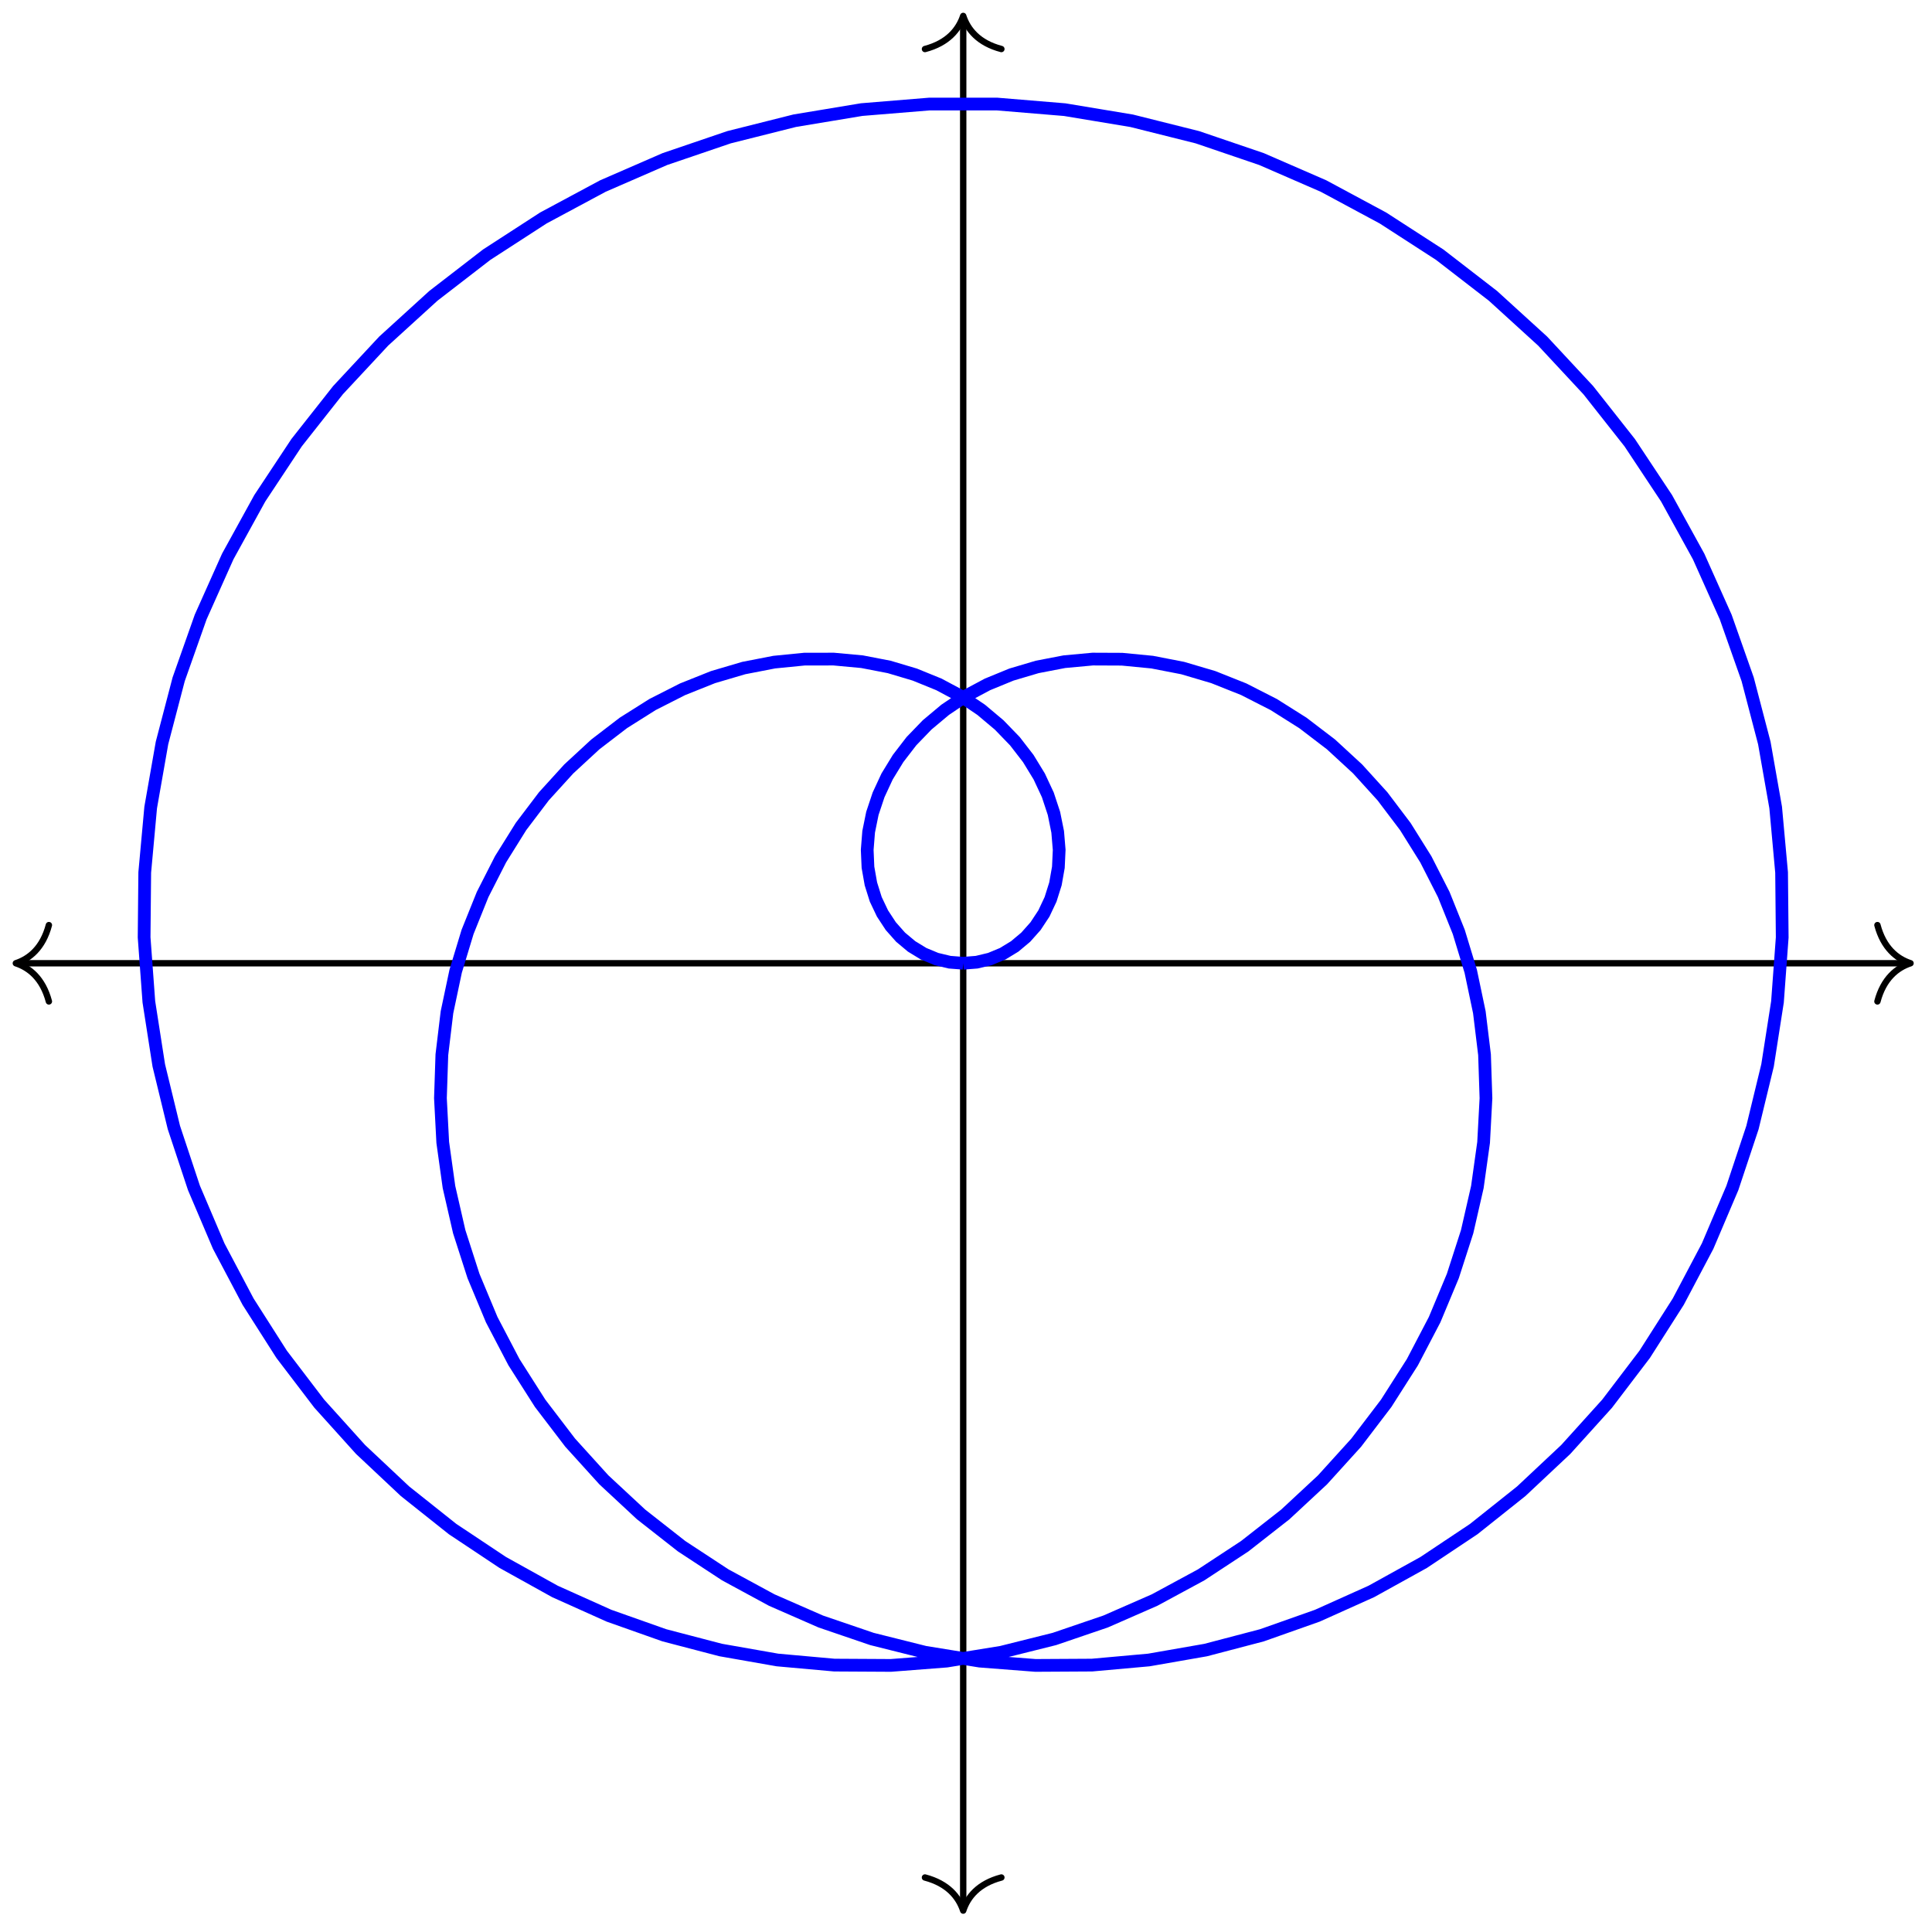 <?xml version="1.0" encoding="UTF-8"?>
<svg xmlns="http://www.w3.org/2000/svg" xmlns:xlink="http://www.w3.org/1999/xlink" width="121pt" height="121pt" viewBox="0 0 121 121" version="1.1">
<g id="surface1">
<path style="fill:none;stroke-width:0.399;stroke-linecap:butt;stroke-linejoin:miter;stroke:rgb(0%,0%,0%);stroke-opacity:1;stroke-miterlimit:10;" d="M -59.128 -0 L 59.131 -0 " transform="matrix(1,0,0,-1,60.323,60.328)"/>
<path style="fill:none;stroke-width:0.399;stroke-linecap:round;stroke-linejoin:round;stroke:rgb(0%,0%,0%);stroke-opacity:1;stroke-miterlimit:10;" d="M -2.072 2.391 C -1.693 0.957 -0.849 0.278 -0.002 0 C -0.849 -0.277 -1.693 -0.957 -2.072 -2.39 " transform="matrix(-1,0,0,1,0.99,60.328)"/>
<path style="fill:none;stroke-width:0.399;stroke-linecap:round;stroke-linejoin:round;stroke:rgb(0%,0%,0%);stroke-opacity:1;stroke-miterlimit:10;" d="M -2.073 2.39 C -1.694 0.957 -0.85 0.277 0.001 -0 C -0.85 -0.278 -1.694 -0.957 -2.073 -2.391 " transform="matrix(1,0,0,-1,119.655,60.328)"/>
<path style="fill:none;stroke-width:0.399;stroke-linecap:butt;stroke-linejoin:miter;stroke:rgb(0%,0%,0%);stroke-opacity:1;stroke-miterlimit:10;" d="M 0.002 -59.132 L 0.002 59.131 " transform="matrix(1,0,0,-1,60.323,60.328)"/>
<path style="fill:none;stroke-width:0.399;stroke-linecap:round;stroke-linejoin:round;stroke:rgb(0%,0%,0%);stroke-opacity:1;stroke-miterlimit:10;" d="M -2.072 2.392 C -1.693 0.955 -0.85 0.279 0.002 0.002 C -0.85 -0.28 -1.693 -0.955 -2.072 -2.393 " transform="matrix(0,1,1,0,60.323,119.658)"/>
<path style="fill:none;stroke-width:0.399;stroke-linecap:round;stroke-linejoin:round;stroke:rgb(0%,0%,0%);stroke-opacity:1;stroke-miterlimit:10;" d="M -2.073 2.393 C -1.694 0.955 -0.85 0.28 0.001 -0.002 C -0.85 -0.279 -1.694 -0.955 -2.073 -2.392 " transform="matrix(0,-1,-1,0,60.323,0.998)"/>
<path style="fill:none;stroke-width:0.797;stroke-linecap:butt;stroke-linejoin:miter;stroke:rgb(0%,0%,100%);stroke-opacity:1;stroke-miterlimit:10;" d="M 0.002 -0 L 0.845 0.066 L 1.677 0.265 L 2.478 0.597 L 3.228 1.054 L 3.919 1.633 L 4.533 2.324 L 5.056 3.117 L 5.474 4.004 L 5.779 4.972 L 5.962 6.007 L 6.013 7.101 L 5.919 8.23 L 5.685 9.386 L 5.302 10.546 L 4.763 11.699 L 4.076 12.824 L 3.24 13.906 L 2.255 14.925 L 1.13 15.871 L -0.131 16.722 L -1.518 17.464 L -3.026 18.078 L -4.635 18.558 L -6.334 18.886 L -8.111 19.05 L -9.951 19.046 L -11.834 18.859 L -13.744 18.488 L -15.666 17.921 L -17.572 17.16 L -19.451 16.206 L -21.279 15.054 L -23.036 13.707 L -24.7 12.171 L -26.259 10.457 L -27.692 8.566 L -28.974 6.511 L -30.098 4.304 L -31.04 1.961 L -31.786 -0.5 L -32.329 -3.07 L -32.649 -5.727 L -32.739 -8.449 L -32.594 -11.219 L -32.204 -14.012 L -31.563 -16.808 L -30.669 -19.586 L -29.528 -22.32 L -28.134 -24.984 L -26.493 -27.562 L -24.614 -30.023 L -22.505 -32.351 L -20.173 -34.519 L -17.634 -36.511 L -14.9 -38.304 L -11.99 -39.882 L -8.92 -41.226 L -5.713 -42.32 L -2.389 -43.152 L 1.033 -43.706 L 4.529 -43.976 L 8.068 -43.956 L 11.63 -43.636 L 15.184 -43.015 L 18.712 -42.089 L 22.18 -40.863 L 25.563 -39.343 L 28.836 -37.531 L 31.977 -35.437 L 34.949 -33.07 L 37.742 -30.449 L 40.328 -27.586 L 42.683 -24.492 L 44.785 -21.195 L 46.624 -17.715 L 48.175 -14.07 L 49.433 -10.289 L 50.378 -6.395 L 50.999 -2.418 L 51.296 1.617 L 51.257 5.687 L 50.886 9.757 L 50.175 13.796 L 49.132 17.785 L 47.757 21.683 L 46.062 25.472 L 44.054 29.12 L 41.746 32.601 L 39.152 35.89 L 36.293 38.964 L 33.18 41.8 L 29.844 44.378 L 26.297 46.671 L 22.571 48.675 L 18.684 50.366 L 14.669 51.733 L 10.552 52.764 L 6.361 53.46 L 2.126 53.811 L -2.123 53.811 L -6.357 53.464 L -10.549 52.768 L -14.666 51.733 L -18.681 50.366 L -22.568 48.675 L -26.294 46.675 L -29.841 44.378 L -33.18 41.8 L -36.29 38.968 L -39.153 35.894 L -41.746 32.605 L -44.051 29.124 L -46.059 25.476 L -47.754 21.687 L -49.133 17.785 L -50.176 13.8 L -50.886 9.757 L -51.258 5.687 L -51.297 1.621 L -51 -2.414 L -50.379 -6.395 L -49.433 -10.285 L -48.176 -14.07 L -46.625 -17.715 L -44.785 -21.195 L -42.684 -24.492 L -40.328 -27.582 L -37.743 -30.449 L -34.954 -33.07 L -31.977 -35.437 L -28.837 -37.527 L -25.567 -39.343 L -22.181 -40.863 L -18.716 -42.089 L -15.189 -43.011 L -11.631 -43.636 L -8.068 -43.956 L -4.529 -43.976 L -1.037 -43.706 L 2.384 -43.152 L 5.712 -42.32 L 8.919 -41.226 L 11.989 -39.882 L 14.899 -38.308 L 17.634 -36.511 L 20.172 -34.523 L 22.504 -32.355 L 24.614 -30.027 L 26.492 -27.562 L 28.133 -24.988 L 29.527 -22.32 L 30.668 -19.586 L 31.563 -16.812 L 32.203 -14.016 L 32.594 -11.223 L 32.742 -8.453 L 32.652 -5.727 L 32.328 -3.07 L 31.789 -0.504 L 31.039 1.961 L 30.098 4.304 L 28.977 6.507 L 27.692 8.562 L 26.262 10.453 L 24.703 12.171 L 23.036 13.707 L 21.278 15.05 L 19.45 16.203 L 17.575 17.16 L 15.665 17.921 L 13.747 18.488 L 11.837 18.859 L 9.95 19.042 L 8.114 19.05 L 6.337 18.886 L 4.634 18.558 L 3.025 18.081 L 1.521 17.464 L 0.131 16.722 L -1.127 15.874 L -2.256 14.929 L -3.24 13.91 L -4.076 12.824 L -4.764 11.699 L -5.299 10.546 L -5.686 9.386 L -5.92 8.234 L -6.01 7.101 L -5.963 6.011 L -5.779 4.972 L -5.475 4.004 L -5.053 3.117 L -4.533 2.324 L -3.92 1.633 L -3.229 1.054 L -2.479 0.597 L -1.678 0.265 L -0.846 0.066 L 0.002 -0 " transform="matrix(1,0,0,-1,60.323,60.328)"/>
</g>
</svg>

